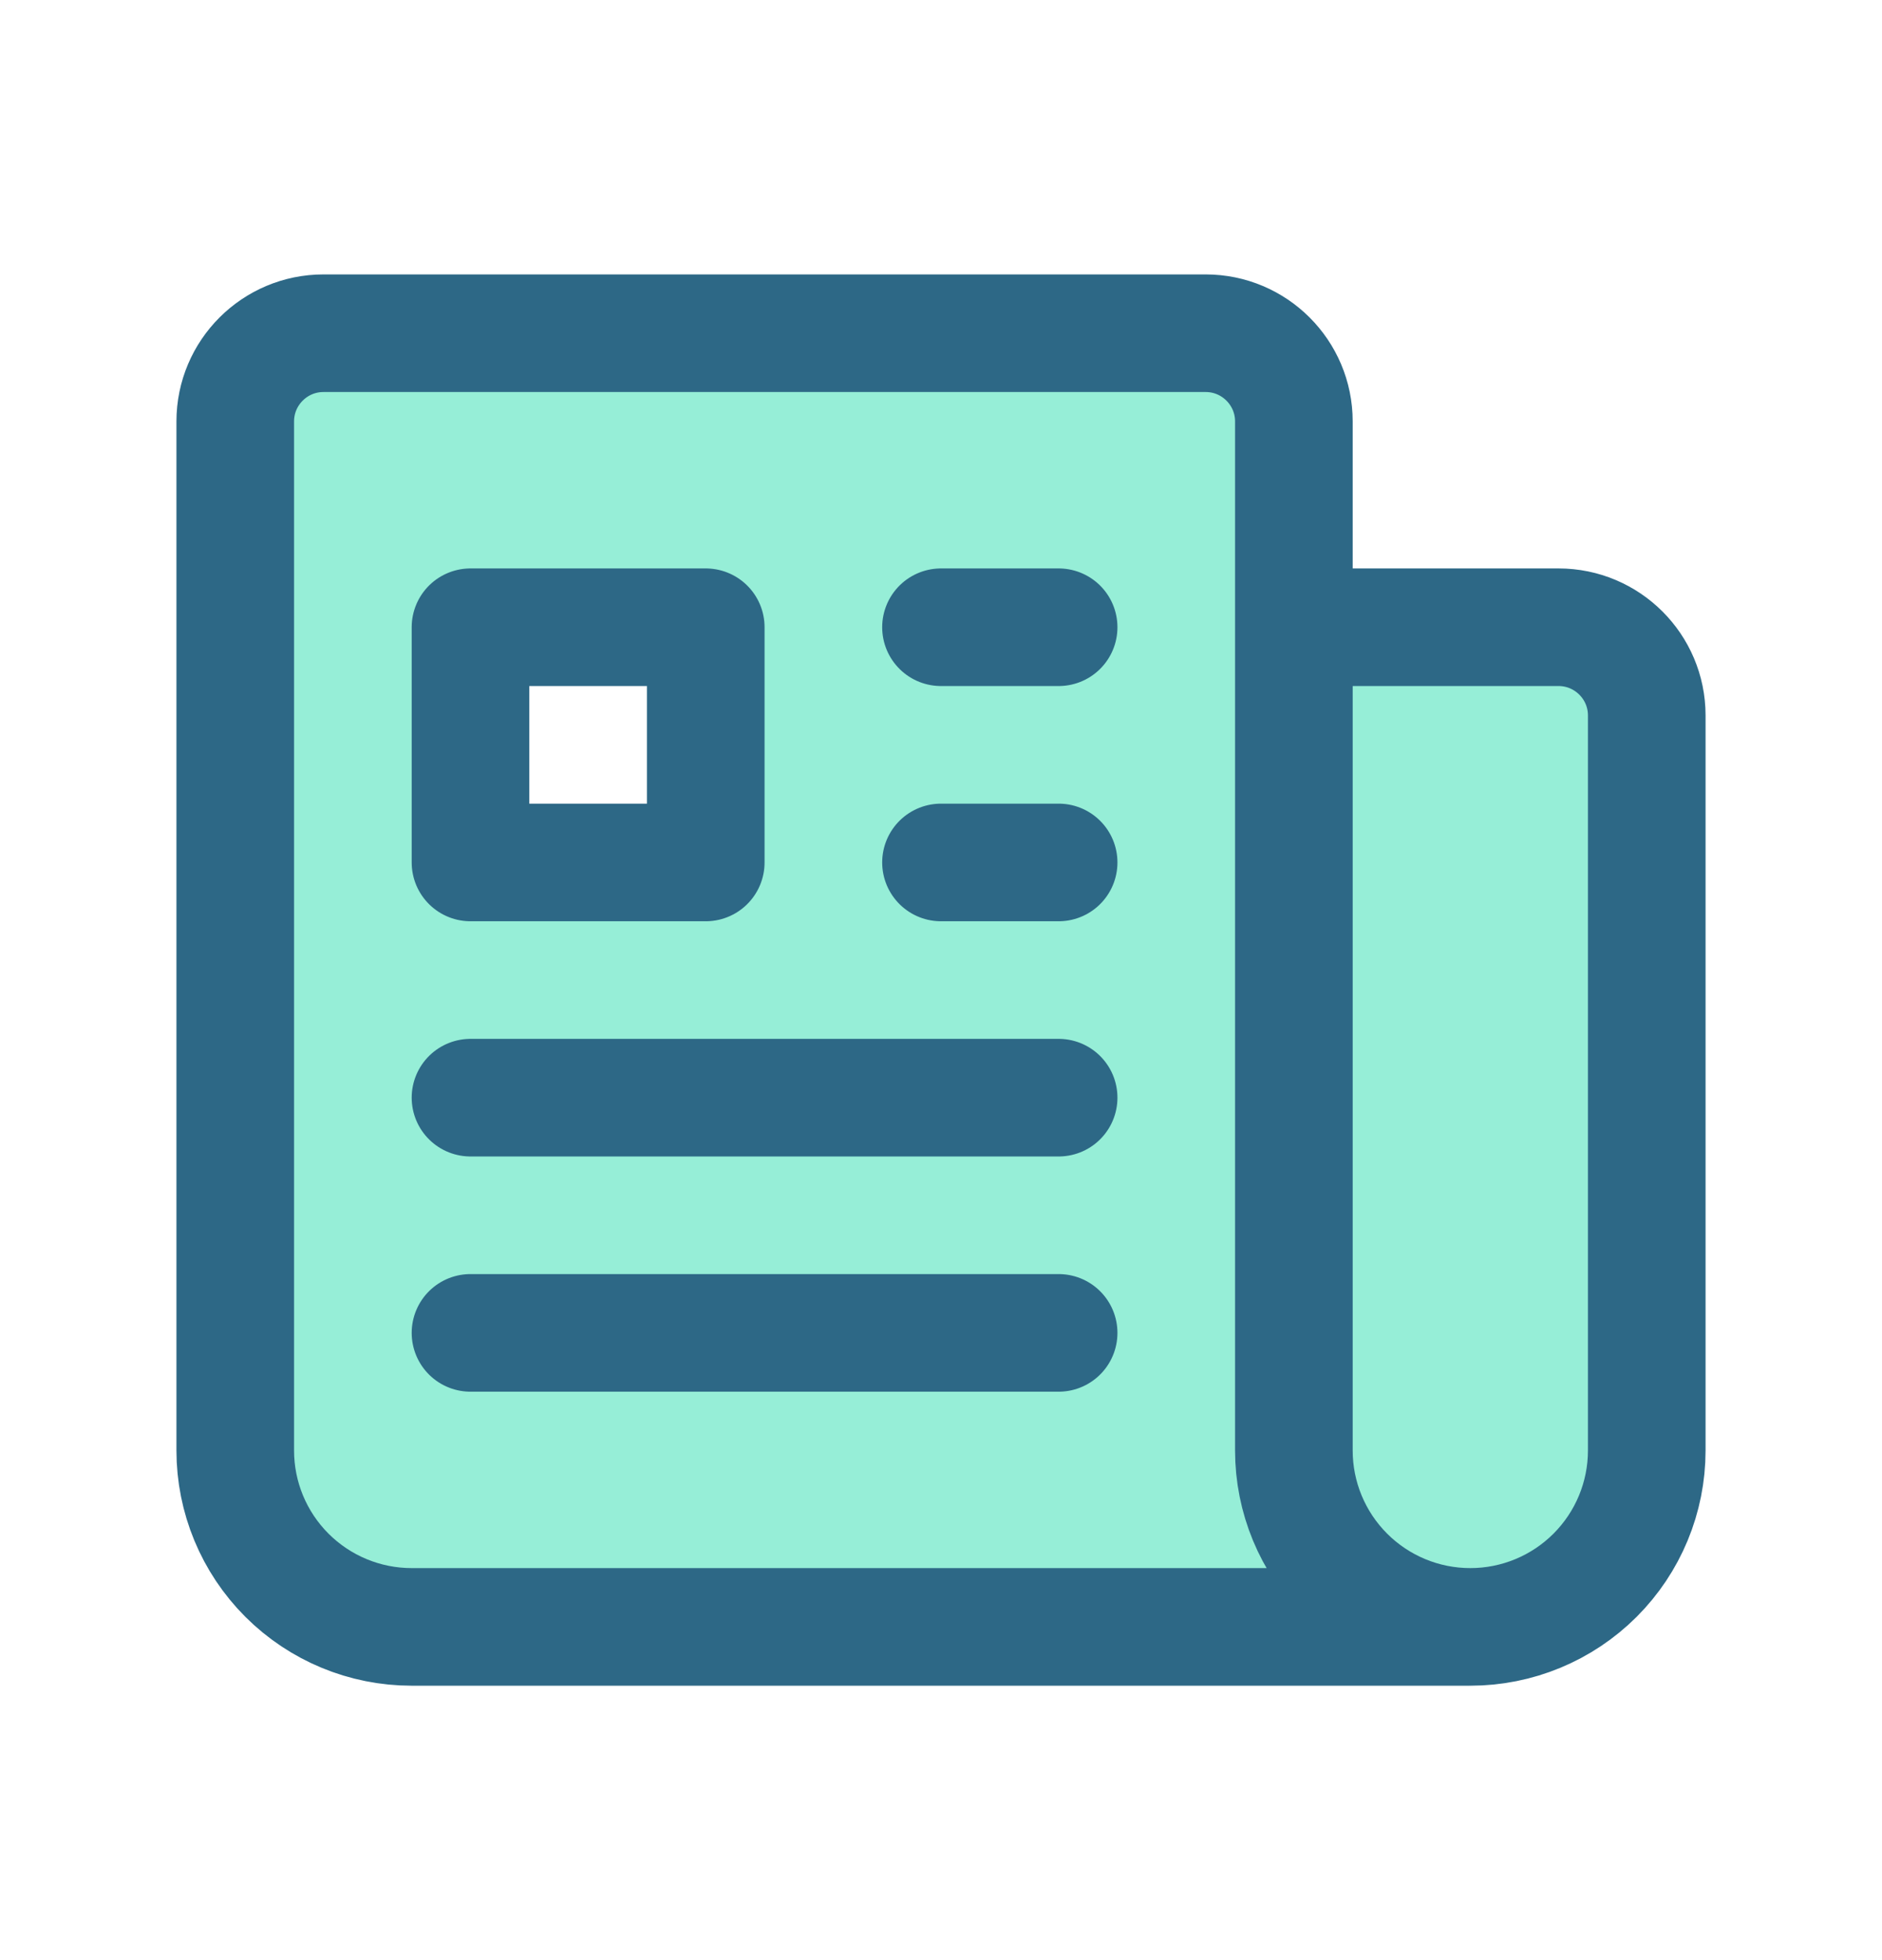 <svg width="24" height="25" viewBox="0 0 24 25" fill="none" xmlns="http://www.w3.org/2000/svg">
<path d="M12 8H13.5H12ZM12 11H13.5H12ZM6 14H13.5H6ZM6 17H13.5H6ZM16.5 8H19.875C20.496 8 21 8.504 21 9.125V18.5C21 19.097 20.763 19.669 20.341 20.091C19.919 20.513 19.347 20.75 18.75 20.75M16.5 8V18.5C16.5 19.097 16.737 19.669 17.159 20.091C17.581 20.513 18.153 20.75 18.75 20.75M16.5 8V5.375C16.5 4.754 15.996 4.25 15.375 4.25H4.125C3.504 4.25 3 4.754 3 5.375V18.5C3 19.097 3.237 19.669 3.659 20.091C4.081 20.513 4.653 20.75 5.25 20.75H18.75M6 8H9V11H6V8Z" fill="#96EED7"/>
<path d="M12 8H13.5M12 11H13.5M6 14H13.5M6 17H13.5M16.5 8H19.875C20.496 8 21 8.504 21 9.125V18.5C21 19.097 20.763 19.669 20.341 20.091C19.919 20.513 19.347 20.75 18.75 20.75M16.5 8V18.5C16.5 19.097 16.737 19.669 17.159 20.091C17.581 20.513 18.153 20.75 18.75 20.75M16.5 8V5.375C16.5 4.754 15.996 4.25 15.375 4.25H4.125C3.504 4.25 3 4.754 3 5.375V18.5C3 19.097 3.237 19.669 3.659 20.091C4.081 20.513 4.653 20.75 5.25 20.75H18.75M6 8H9V11H6V8Z" stroke="#2D6886" stroke-width="1.5" stroke-linecap="round" stroke-linejoin="round"/>
</svg>
